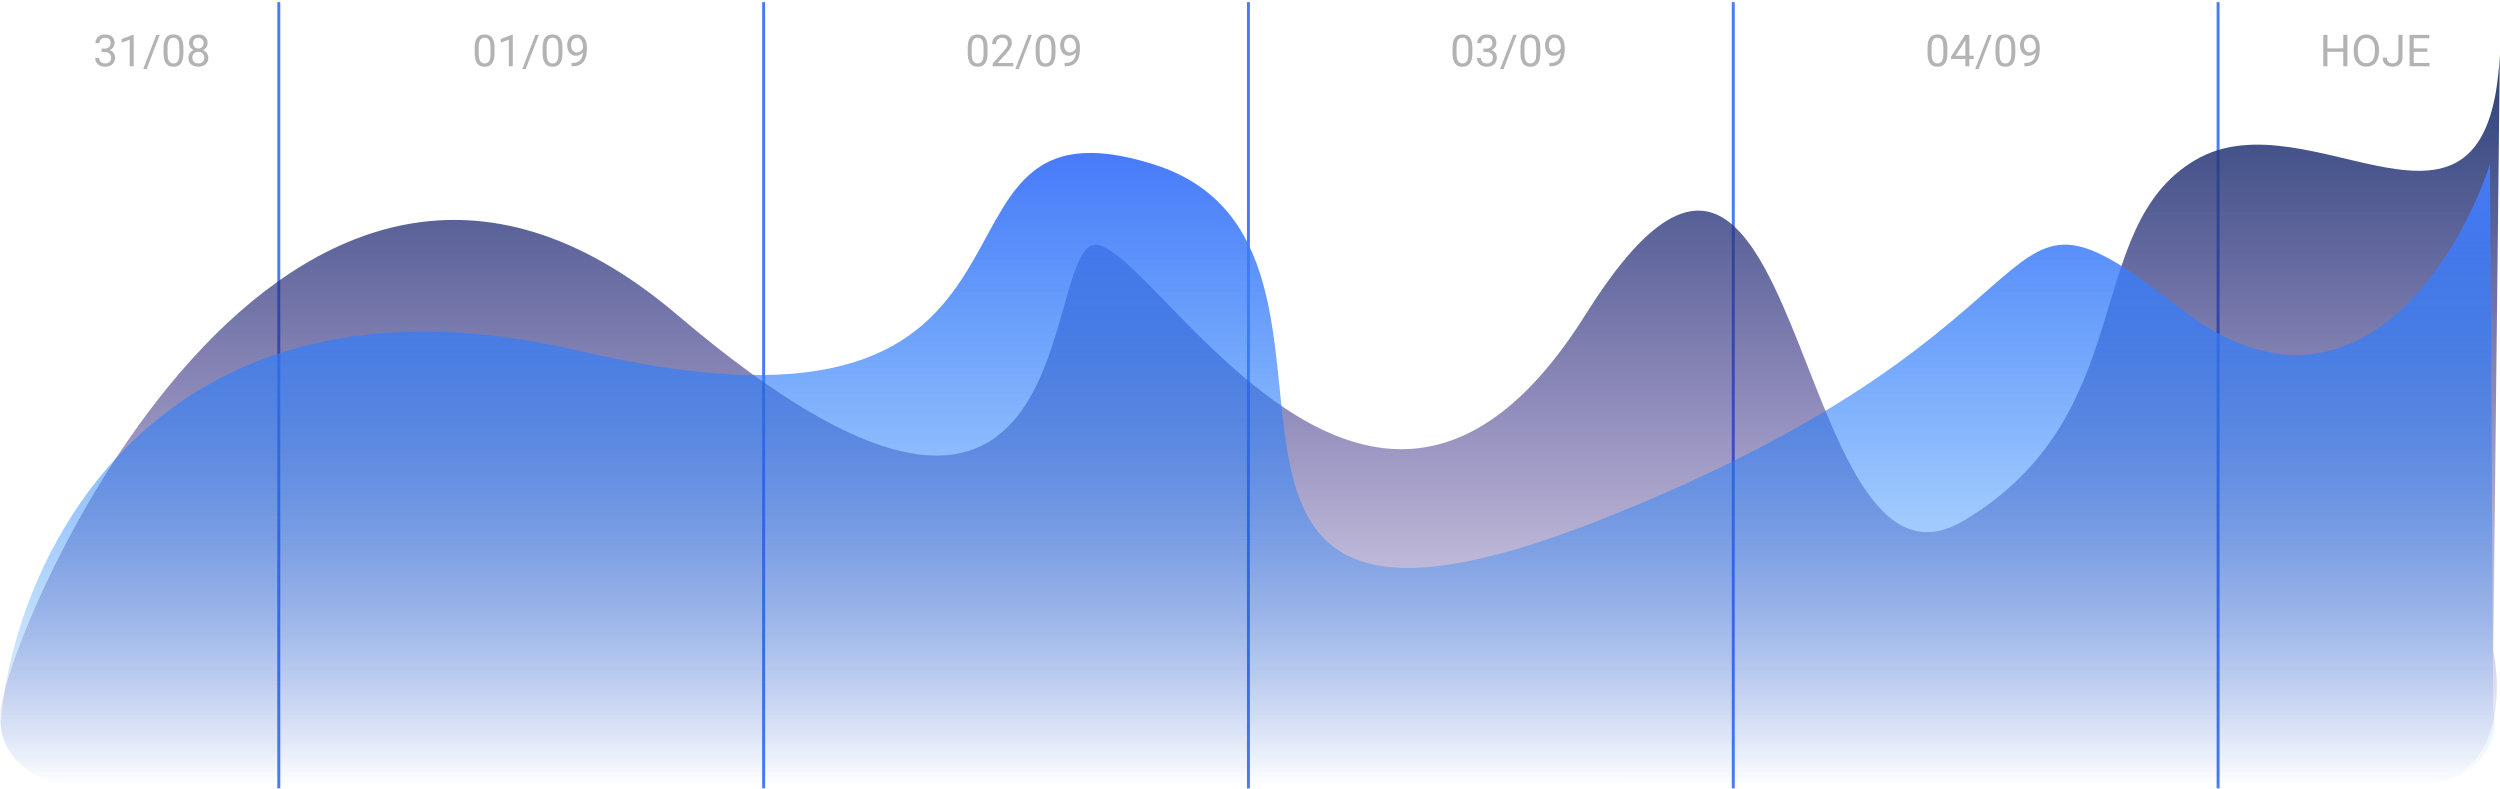 <svg width="849" height="268" viewBox="0 0 849 268" fill="none" xmlns="http://www.w3.org/2000/svg">
<path d="M259.328 0.725V267.72" stroke="#487AF9"/>
<path d="M94.68 0.725V267.72" stroke="#487AF9"/>
<path d="M423.969 0.725V267.72" stroke="#487AF9"/>
<path d="M588.617 0.725V267.72" stroke="#487AF9"/>
<path d="M753.266 0.725V267.72" stroke="#487AF9"/>
<path d="M34.492 16.513H35.459C35.933 16.513 36.323 16.435 36.631 16.279C36.943 16.118 37.175 15.9 37.327 15.627C37.483 15.349 37.561 15.036 37.561 14.69C37.561 14.279 37.493 13.935 37.356 13.657C37.219 13.378 37.014 13.168 36.741 13.027C36.467 12.885 36.121 12.815 35.701 12.815C35.32 12.815 34.983 12.89 34.69 13.041C34.402 13.188 34.175 13.398 34.009 13.671C33.848 13.945 33.767 14.267 33.767 14.638H32.412C32.412 14.096 32.549 13.603 32.822 13.159C33.096 12.714 33.479 12.36 33.972 12.097C34.47 11.833 35.046 11.701 35.701 11.701C36.345 11.701 36.909 11.816 37.393 12.045C37.876 12.27 38.252 12.607 38.52 13.056C38.789 13.501 38.923 14.055 38.923 14.719C38.923 14.987 38.86 15.275 38.733 15.583C38.611 15.886 38.418 16.169 38.154 16.433C37.895 16.696 37.559 16.914 37.144 17.084C36.728 17.25 36.23 17.334 35.649 17.334H34.492V16.513ZM34.492 17.627V16.814H35.649C36.328 16.814 36.89 16.894 37.334 17.055C37.778 17.216 38.127 17.431 38.381 17.7C38.64 17.968 38.821 18.264 38.923 18.586C39.031 18.903 39.084 19.221 39.084 19.538C39.084 20.036 38.999 20.478 38.828 20.864C38.662 21.25 38.425 21.577 38.118 21.845C37.815 22.114 37.459 22.316 37.048 22.453C36.638 22.59 36.191 22.658 35.708 22.658C35.244 22.658 34.807 22.592 34.397 22.46C33.992 22.329 33.633 22.138 33.32 21.889C33.008 21.635 32.764 21.325 32.588 20.959C32.412 20.588 32.324 20.166 32.324 19.692H33.679C33.679 20.063 33.76 20.388 33.921 20.666C34.087 20.944 34.321 21.162 34.624 21.318C34.932 21.469 35.293 21.545 35.708 21.545C36.123 21.545 36.48 21.474 36.777 21.332C37.08 21.186 37.312 20.966 37.473 20.673C37.639 20.38 37.722 20.012 37.722 19.567C37.722 19.123 37.629 18.759 37.444 18.476C37.258 18.188 36.995 17.976 36.653 17.839C36.316 17.697 35.918 17.627 35.459 17.627H34.492ZM45.405 11.789V22.512H44.05V13.481L41.318 14.477V13.254L45.193 11.789H45.405ZM54.253 11.848L49.807 23.427H48.643L53.096 11.848H54.253ZM62.28 16.33V17.956C62.28 18.83 62.202 19.567 62.046 20.168C61.89 20.769 61.665 21.252 61.372 21.618C61.079 21.984 60.725 22.25 60.31 22.416C59.9 22.578 59.436 22.658 58.919 22.658C58.508 22.658 58.13 22.607 57.783 22.504C57.437 22.402 57.124 22.238 56.846 22.014C56.572 21.784 56.338 21.486 56.143 21.12C55.947 20.754 55.798 20.31 55.696 19.787C55.593 19.265 55.542 18.654 55.542 17.956V16.33C55.542 15.456 55.62 14.724 55.776 14.133C55.938 13.542 56.165 13.068 56.458 12.712C56.751 12.351 57.102 12.092 57.512 11.935C57.927 11.779 58.391 11.701 58.904 11.701C59.319 11.701 59.7 11.752 60.046 11.855C60.398 11.953 60.71 12.111 60.984 12.331C61.257 12.546 61.489 12.834 61.68 13.195C61.875 13.552 62.024 13.989 62.127 14.506C62.229 15.024 62.28 15.632 62.28 16.33ZM60.918 18.176V16.103C60.918 15.624 60.889 15.205 60.83 14.843C60.776 14.477 60.696 14.165 60.588 13.906C60.481 13.647 60.344 13.437 60.178 13.276C60.017 13.115 59.829 12.998 59.614 12.924C59.404 12.846 59.167 12.807 58.904 12.807C58.581 12.807 58.296 12.868 58.047 12.99C57.798 13.107 57.588 13.295 57.417 13.554C57.251 13.813 57.124 14.152 57.036 14.572C56.948 14.992 56.904 15.502 56.904 16.103V18.176C56.904 18.654 56.931 19.077 56.985 19.443C57.044 19.809 57.129 20.127 57.241 20.395C57.353 20.659 57.49 20.876 57.651 21.047C57.812 21.218 57.998 21.345 58.208 21.428C58.423 21.506 58.66 21.545 58.919 21.545C59.251 21.545 59.541 21.481 59.79 21.355C60.039 21.227 60.247 21.03 60.413 20.761C60.584 20.488 60.71 20.139 60.794 19.714C60.877 19.284 60.918 18.771 60.918 18.176ZM70.747 19.626C70.747 20.275 70.596 20.827 70.293 21.281C69.995 21.73 69.59 22.072 69.077 22.307C68.569 22.541 67.996 22.658 67.356 22.658C66.716 22.658 66.14 22.541 65.627 22.307C65.115 22.072 64.71 21.73 64.412 21.281C64.114 20.827 63.965 20.275 63.965 19.626C63.965 19.201 64.045 18.813 64.207 18.461C64.373 18.105 64.605 17.795 64.902 17.531C65.205 17.268 65.561 17.065 65.972 16.923C66.387 16.777 66.843 16.704 67.341 16.704C67.996 16.704 68.579 16.831 69.092 17.084C69.605 17.334 70.007 17.678 70.3 18.117C70.598 18.557 70.747 19.06 70.747 19.626ZM69.385 19.597C69.385 19.201 69.299 18.852 69.128 18.549C68.957 18.242 68.718 18.002 68.411 17.831C68.103 17.661 67.747 17.575 67.341 17.575C66.926 17.575 66.567 17.661 66.265 17.831C65.967 18.002 65.735 18.242 65.569 18.549C65.403 18.852 65.32 19.201 65.32 19.597C65.32 20.007 65.4 20.358 65.561 20.651C65.728 20.939 65.962 21.162 66.265 21.318C66.572 21.469 66.936 21.545 67.356 21.545C67.776 21.545 68.137 21.469 68.44 21.318C68.743 21.162 68.975 20.939 69.136 20.651C69.302 20.358 69.385 20.007 69.385 19.597ZM70.498 14.623C70.498 15.141 70.361 15.607 70.088 16.023C69.814 16.438 69.441 16.765 68.967 17.004C68.494 17.243 67.957 17.363 67.356 17.363C66.746 17.363 66.201 17.243 65.723 17.004C65.249 16.765 64.878 16.438 64.609 16.023C64.341 15.607 64.207 15.141 64.207 14.623C64.207 14.003 64.341 13.476 64.609 13.041C64.883 12.607 65.256 12.275 65.73 12.045C66.204 11.816 66.743 11.701 67.349 11.701C67.959 11.701 68.501 11.816 68.975 12.045C69.448 12.275 69.819 12.607 70.088 13.041C70.361 13.476 70.498 14.003 70.498 14.623ZM69.143 14.646C69.143 14.289 69.067 13.974 68.916 13.701C68.765 13.427 68.555 13.212 68.286 13.056C68.018 12.895 67.705 12.815 67.349 12.815C66.992 12.815 66.68 12.89 66.411 13.041C66.147 13.188 65.94 13.398 65.789 13.671C65.642 13.945 65.569 14.27 65.569 14.646C65.569 15.012 65.642 15.332 65.789 15.605C65.94 15.878 66.15 16.091 66.418 16.242C66.687 16.394 66.999 16.469 67.356 16.469C67.712 16.469 68.022 16.394 68.286 16.242C68.555 16.091 68.765 15.878 68.916 15.605C69.067 15.332 69.143 15.012 69.143 14.646Z" fill="black" fill-opacity="0.3"/>
<path d="M167.945 16.33V17.956C167.945 18.83 167.867 19.567 167.711 20.168C167.555 20.769 167.33 21.252 167.037 21.618C166.744 21.984 166.39 22.25 165.975 22.416C165.565 22.578 165.101 22.658 164.583 22.658C164.173 22.658 163.795 22.607 163.448 22.504C163.102 22.402 162.789 22.238 162.511 22.014C162.237 21.784 162.003 21.486 161.808 21.12C161.612 20.754 161.463 20.31 161.361 19.787C161.258 19.265 161.207 18.654 161.207 17.956V16.33C161.207 15.456 161.285 14.724 161.441 14.133C161.602 13.542 161.83 13.068 162.122 12.712C162.415 12.351 162.767 12.092 163.177 11.935C163.592 11.779 164.056 11.701 164.569 11.701C164.984 11.701 165.365 11.752 165.711 11.855C166.063 11.953 166.375 12.111 166.649 12.331C166.922 12.546 167.154 12.834 167.345 13.195C167.54 13.552 167.689 13.989 167.791 14.506C167.894 15.024 167.945 15.632 167.945 16.33ZM166.583 18.176V16.103C166.583 15.624 166.554 15.205 166.495 14.843C166.441 14.477 166.361 14.165 166.253 13.906C166.146 13.647 166.009 13.437 165.843 13.276C165.682 13.115 165.494 12.998 165.279 12.924C165.069 12.846 164.832 12.807 164.569 12.807C164.247 12.807 163.961 12.868 163.712 12.99C163.463 13.107 163.253 13.295 163.082 13.554C162.916 13.813 162.789 14.152 162.701 14.572C162.613 14.992 162.569 15.502 162.569 16.103V18.176C162.569 18.654 162.596 19.077 162.65 19.443C162.708 19.809 162.794 20.127 162.906 20.395C163.018 20.659 163.155 20.876 163.316 21.047C163.477 21.218 163.663 21.345 163.873 21.428C164.088 21.506 164.325 21.545 164.583 21.545C164.915 21.545 165.206 21.481 165.455 21.355C165.704 21.227 165.912 21.03 166.078 20.761C166.248 20.488 166.375 20.139 166.458 19.714C166.541 19.284 166.583 18.771 166.583 18.176ZM174.142 11.789V22.512H172.787V13.481L170.055 14.477V13.254L173.929 11.789H174.142ZM182.989 11.848L178.543 23.427H177.379L181.832 11.848H182.989ZM191.017 16.33V17.956C191.017 18.83 190.938 19.567 190.782 20.168C190.626 20.769 190.401 21.252 190.108 21.618C189.815 21.984 189.461 22.25 189.046 22.416C188.636 22.578 188.172 22.658 187.655 22.658C187.245 22.658 186.866 22.607 186.519 22.504C186.173 22.402 185.86 22.238 185.582 22.014C185.309 21.784 185.074 21.486 184.879 21.12C184.684 20.754 184.535 20.31 184.432 19.787C184.33 19.265 184.278 18.654 184.278 17.956V16.33C184.278 15.456 184.356 14.724 184.513 14.133C184.674 13.542 184.901 13.068 185.194 12.712C185.487 12.351 185.838 12.092 186.248 11.935C186.664 11.779 187.127 11.701 187.64 11.701C188.055 11.701 188.436 11.752 188.783 11.855C189.134 11.953 189.447 12.111 189.72 12.331C189.994 12.546 190.226 12.834 190.416 13.195C190.611 13.552 190.76 13.989 190.863 14.506C190.965 15.024 191.017 15.632 191.017 16.33ZM189.654 18.176V16.103C189.654 15.624 189.625 15.205 189.566 14.843C189.513 14.477 189.432 14.165 189.325 13.906C189.217 13.647 189.081 13.437 188.914 13.276C188.753 13.115 188.565 12.998 188.351 12.924C188.141 12.846 187.904 12.807 187.64 12.807C187.318 12.807 187.032 12.868 186.783 12.99C186.534 13.107 186.324 13.295 186.153 13.554C185.987 13.813 185.86 14.152 185.772 14.572C185.685 14.992 185.641 15.502 185.641 16.103V18.176C185.641 18.654 185.667 19.077 185.721 19.443C185.78 19.809 185.865 20.127 185.977 20.395C186.09 20.659 186.227 20.876 186.388 21.047C186.549 21.218 186.734 21.345 186.944 21.428C187.159 21.506 187.396 21.545 187.655 21.545C187.987 21.545 188.277 21.481 188.526 21.355C188.775 21.227 188.983 21.03 189.149 20.761C189.32 20.488 189.447 20.139 189.53 19.714C189.613 19.284 189.654 18.771 189.654 18.176ZM194.107 21.377H194.247C195.028 21.377 195.663 21.267 196.151 21.047C196.639 20.827 197.015 20.532 197.279 20.161C197.542 19.79 197.723 19.372 197.821 18.908C197.918 18.439 197.967 17.959 197.967 17.465V15.832C197.967 15.349 197.911 14.919 197.799 14.543C197.691 14.167 197.54 13.852 197.345 13.598C197.154 13.344 196.937 13.151 196.693 13.02C196.449 12.888 196.19 12.822 195.916 12.822C195.604 12.822 195.323 12.885 195.074 13.012C194.83 13.134 194.622 13.308 194.452 13.532C194.286 13.757 194.159 14.021 194.071 14.323C193.983 14.626 193.939 14.956 193.939 15.312C193.939 15.629 193.978 15.937 194.056 16.235C194.134 16.533 194.254 16.801 194.415 17.041C194.576 17.28 194.776 17.47 195.016 17.612C195.26 17.748 195.545 17.817 195.872 17.817C196.175 17.817 196.458 17.758 196.722 17.641C196.991 17.519 197.227 17.355 197.433 17.15C197.643 16.94 197.809 16.704 197.931 16.44C198.058 16.176 198.131 15.9 198.15 15.612H198.795C198.795 16.018 198.714 16.418 198.553 16.814C198.397 17.204 198.177 17.561 197.894 17.883C197.611 18.205 197.279 18.464 196.898 18.659C196.517 18.85 196.102 18.945 195.653 18.945C195.125 18.945 194.669 18.842 194.283 18.637C193.897 18.432 193.58 18.159 193.331 17.817C193.087 17.475 192.904 17.094 192.782 16.674C192.664 16.25 192.606 15.82 192.606 15.385C192.606 14.877 192.677 14.401 192.818 13.957C192.96 13.513 193.17 13.122 193.448 12.785C193.727 12.443 194.071 12.177 194.481 11.987C194.896 11.796 195.374 11.701 195.916 11.701C196.527 11.701 197.047 11.823 197.477 12.067C197.906 12.312 198.255 12.639 198.524 13.049C198.797 13.459 198.997 13.92 199.124 14.433C199.251 14.946 199.315 15.473 199.315 16.015V16.506C199.315 17.058 199.278 17.619 199.205 18.19C199.137 18.757 199.002 19.299 198.802 19.816C198.607 20.334 198.321 20.798 197.945 21.208C197.569 21.613 197.079 21.936 196.473 22.175C195.872 22.409 195.13 22.526 194.247 22.526H194.107V21.377Z" fill="black" fill-opacity="0.3"/>
<path d="M335.372 16.33V17.956C335.372 18.83 335.294 19.567 335.138 20.168C334.981 20.769 334.757 21.252 334.464 21.618C334.171 21.984 333.817 22.25 333.402 22.416C332.992 22.578 332.528 22.658 332.01 22.658C331.6 22.658 331.221 22.607 330.875 22.504C330.528 22.402 330.216 22.238 329.937 22.014C329.664 21.784 329.43 21.486 329.234 21.12C329.039 20.754 328.89 20.31 328.787 19.787C328.685 19.265 328.634 18.654 328.634 17.956V16.33C328.634 15.456 328.712 14.724 328.868 14.133C329.029 13.542 329.256 13.068 329.549 12.712C329.842 12.351 330.194 12.092 330.604 11.935C331.019 11.779 331.483 11.701 331.995 11.701C332.41 11.701 332.791 11.752 333.138 11.855C333.49 11.953 333.802 12.111 334.076 12.331C334.349 12.546 334.581 12.834 334.771 13.195C334.967 13.552 335.116 13.989 335.218 14.506C335.321 15.024 335.372 15.632 335.372 16.33ZM334.01 18.176V16.103C334.01 15.624 333.98 15.205 333.922 14.843C333.868 14.477 333.787 14.165 333.68 13.906C333.573 13.647 333.436 13.437 333.27 13.276C333.109 13.115 332.921 12.998 332.706 12.924C332.496 12.846 332.259 12.807 331.995 12.807C331.673 12.807 331.388 12.868 331.138 12.99C330.889 13.107 330.68 13.295 330.509 13.554C330.343 13.813 330.216 14.152 330.128 14.572C330.04 14.992 329.996 15.502 329.996 16.103V18.176C329.996 18.654 330.023 19.077 330.076 19.443C330.135 19.809 330.221 20.127 330.333 20.395C330.445 20.659 330.582 20.876 330.743 21.047C330.904 21.218 331.09 21.345 331.3 21.428C331.514 21.506 331.751 21.545 332.01 21.545C332.342 21.545 332.633 21.481 332.882 21.355C333.131 21.227 333.338 21.03 333.504 20.761C333.675 20.488 333.802 20.139 333.885 19.714C333.968 19.284 334.01 18.771 334.01 18.176ZM344.102 21.398V22.512H337.122V21.538L340.616 17.648C341.046 17.17 341.378 16.765 341.612 16.433C341.851 16.096 342.017 15.795 342.11 15.532C342.208 15.263 342.257 14.99 342.257 14.711C342.257 14.36 342.183 14.043 342.037 13.759C341.895 13.471 341.685 13.242 341.407 13.071C341.129 12.9 340.792 12.815 340.396 12.815C339.923 12.815 339.527 12.907 339.21 13.093C338.897 13.273 338.663 13.527 338.507 13.854C338.35 14.182 338.272 14.558 338.272 14.982H336.917C336.917 14.382 337.049 13.832 337.313 13.335C337.576 12.836 337.967 12.441 338.485 12.148C339.002 11.85 339.639 11.701 340.396 11.701C341.07 11.701 341.646 11.821 342.125 12.06C342.603 12.294 342.97 12.627 343.223 13.056C343.482 13.481 343.612 13.979 343.612 14.55C343.612 14.863 343.558 15.18 343.451 15.502C343.348 15.82 343.204 16.137 343.018 16.455C342.838 16.772 342.625 17.084 342.381 17.392C342.142 17.7 341.886 18.002 341.612 18.3L338.756 21.398H344.102ZM350.416 11.848L345.97 23.427H344.805L349.259 11.848H350.416ZM358.443 16.33V17.956C358.443 18.83 358.365 19.567 358.209 20.168C358.053 20.769 357.828 21.252 357.535 21.618C357.242 21.984 356.888 22.25 356.473 22.416C356.063 22.578 355.599 22.658 355.081 22.658C354.671 22.658 354.293 22.607 353.946 22.504C353.599 22.402 353.287 22.238 353.009 22.014C352.735 21.784 352.501 21.486 352.305 21.12C352.11 20.754 351.961 20.31 351.859 19.787C351.756 19.265 351.705 18.654 351.705 17.956V16.33C351.705 15.456 351.783 14.724 351.939 14.133C352.1 13.542 352.327 13.068 352.62 12.712C352.913 12.351 353.265 12.092 353.675 11.935C354.09 11.779 354.554 11.701 355.067 11.701C355.482 11.701 355.863 11.752 356.209 11.855C356.561 11.953 356.873 12.111 357.147 12.331C357.42 12.546 357.652 12.834 357.843 13.195C358.038 13.552 358.187 13.989 358.289 14.506C358.392 15.024 358.443 15.632 358.443 16.33ZM357.081 18.176V16.103C357.081 15.624 357.052 15.205 356.993 14.843C356.939 14.477 356.859 14.165 356.751 13.906C356.644 13.647 356.507 13.437 356.341 13.276C356.18 13.115 355.992 12.998 355.777 12.924C355.567 12.846 355.33 12.807 355.067 12.807C354.744 12.807 354.459 12.868 354.21 12.99C353.961 13.107 353.751 13.295 353.58 13.554C353.414 13.813 353.287 14.152 353.199 14.572C353.111 14.992 353.067 15.502 353.067 16.103V18.176C353.067 18.654 353.094 19.077 353.148 19.443C353.206 19.809 353.292 20.127 353.404 20.395C353.516 20.659 353.653 20.876 353.814 21.047C353.975 21.218 354.161 21.345 354.371 21.428C354.586 21.506 354.823 21.545 355.081 21.545C355.413 21.545 355.704 21.481 355.953 21.355C356.202 21.227 356.409 21.03 356.576 20.761C356.746 20.488 356.873 20.139 356.956 19.714C357.039 19.284 357.081 18.771 357.081 18.176ZM361.534 21.377H361.673C362.454 21.377 363.089 21.267 363.577 21.047C364.066 20.827 364.442 20.532 364.705 20.161C364.969 19.79 365.15 19.372 365.247 18.908C365.345 18.439 365.394 17.959 365.394 17.465V15.832C365.394 15.349 365.338 14.919 365.225 14.543C365.118 14.167 364.967 13.852 364.771 13.598C364.581 13.344 364.364 13.151 364.119 13.02C363.875 12.888 363.617 12.822 363.343 12.822C363.031 12.822 362.75 12.885 362.501 13.012C362.257 13.134 362.049 13.308 361.878 13.532C361.712 13.757 361.585 14.021 361.497 14.323C361.409 14.626 361.366 14.956 361.366 15.312C361.366 15.629 361.405 15.937 361.483 16.235C361.561 16.533 361.68 16.801 361.842 17.041C362.003 17.28 362.203 17.47 362.442 17.612C362.686 17.748 362.972 17.817 363.299 17.817C363.602 17.817 363.885 17.758 364.149 17.641C364.417 17.519 364.654 17.355 364.859 17.15C365.069 16.94 365.235 16.704 365.357 16.44C365.484 16.176 365.557 15.9 365.577 15.612H366.221C366.221 16.018 366.141 16.418 365.98 16.814C365.824 17.204 365.604 17.561 365.321 17.883C365.037 18.205 364.705 18.464 364.325 18.659C363.944 18.85 363.529 18.945 363.079 18.945C362.552 18.945 362.096 18.842 361.71 18.637C361.324 18.432 361.007 18.159 360.758 17.817C360.513 17.475 360.33 17.094 360.208 16.674C360.091 16.25 360.033 15.82 360.033 15.385C360.033 14.877 360.103 14.401 360.245 13.957C360.387 13.513 360.596 13.122 360.875 12.785C361.153 12.443 361.497 12.177 361.908 11.987C362.323 11.796 362.801 11.701 363.343 11.701C363.953 11.701 364.473 11.823 364.903 12.067C365.333 12.312 365.682 12.639 365.951 13.049C366.224 13.459 366.424 13.92 366.551 14.433C366.678 14.946 366.742 15.473 366.742 16.015V16.506C366.742 17.058 366.705 17.619 366.632 18.19C366.563 18.757 366.429 19.299 366.229 19.816C366.034 20.334 365.748 20.798 365.372 21.208C364.996 21.613 364.505 21.936 363.9 22.175C363.299 22.409 362.557 22.526 361.673 22.526H361.534V21.377Z" fill="black" fill-opacity="0.3"/>
<path d="M500.019 16.33V17.956C500.019 18.83 499.941 19.567 499.784 20.168C499.628 20.769 499.403 21.252 499.111 21.618C498.818 21.984 498.464 22.25 498.049 22.416C497.638 22.578 497.174 22.658 496.657 22.658C496.247 22.658 495.868 22.607 495.522 22.504C495.175 22.402 494.862 22.238 494.584 22.014C494.311 21.784 494.076 21.486 493.881 21.12C493.686 20.754 493.537 20.31 493.434 19.787C493.332 19.265 493.28 18.654 493.28 17.956V16.33C493.28 15.456 493.359 14.724 493.515 14.133C493.676 13.542 493.903 13.068 494.196 12.712C494.489 12.351 494.84 12.092 495.251 11.935C495.666 11.779 496.13 11.701 496.642 11.701C497.057 11.701 497.438 11.752 497.785 11.855C498.136 11.953 498.449 12.111 498.722 12.331C498.996 12.546 499.228 12.834 499.418 13.195C499.613 13.552 499.762 13.989 499.865 14.506C499.967 15.024 500.019 15.632 500.019 16.33ZM498.656 18.176V16.103C498.656 15.624 498.627 15.205 498.569 14.843C498.515 14.477 498.434 14.165 498.327 13.906C498.219 13.647 498.083 13.437 497.917 13.276C497.756 13.115 497.568 12.998 497.353 12.924C497.143 12.846 496.906 12.807 496.642 12.807C496.32 12.807 496.034 12.868 495.785 12.99C495.536 13.107 495.326 13.295 495.155 13.554C494.989 13.813 494.862 14.152 494.775 14.572C494.687 14.992 494.643 15.502 494.643 16.103V18.176C494.643 18.654 494.67 19.077 494.723 19.443C494.782 19.809 494.867 20.127 494.98 20.395C495.092 20.659 495.229 20.876 495.39 21.047C495.551 21.218 495.736 21.345 495.946 21.428C496.161 21.506 496.398 21.545 496.657 21.545C496.989 21.545 497.279 21.481 497.528 21.355C497.778 21.227 497.985 21.03 498.151 20.761C498.322 20.488 498.449 20.139 498.532 19.714C498.615 19.284 498.656 18.771 498.656 18.176ZM503.739 16.513H504.706C505.18 16.513 505.57 16.435 505.878 16.279C506.191 16.118 506.423 15.9 506.574 15.627C506.73 15.349 506.808 15.036 506.808 14.69C506.808 14.279 506.74 13.935 506.603 13.657C506.466 13.378 506.261 13.168 505.988 13.027C505.715 12.885 505.368 12.815 504.948 12.815C504.567 12.815 504.23 12.89 503.937 13.041C503.649 13.188 503.422 13.398 503.256 13.671C503.095 13.945 503.014 14.267 503.014 14.638H501.659C501.659 14.096 501.796 13.603 502.07 13.159C502.343 12.714 502.726 12.36 503.219 12.097C503.717 11.833 504.294 11.701 504.948 11.701C505.592 11.701 506.156 11.816 506.64 12.045C507.123 12.27 507.499 12.607 507.768 13.056C508.036 13.501 508.171 14.055 508.171 14.719C508.171 14.987 508.107 15.275 507.98 15.583C507.858 15.886 507.665 16.169 507.402 16.433C507.143 16.696 506.806 16.914 506.391 17.084C505.976 17.25 505.478 17.334 504.897 17.334H503.739V16.513ZM503.739 17.627V16.814H504.897C505.575 16.814 506.137 16.894 506.581 17.055C507.026 17.216 507.375 17.431 507.629 17.7C507.887 17.968 508.068 18.264 508.171 18.586C508.278 18.903 508.332 19.221 508.332 19.538C508.332 20.036 508.246 20.478 508.075 20.864C507.909 21.25 507.673 21.577 507.365 21.845C507.062 22.114 506.706 22.316 506.296 22.453C505.885 22.59 505.439 22.658 504.955 22.658C504.491 22.658 504.054 22.592 503.644 22.46C503.239 22.329 502.88 22.138 502.568 21.889C502.255 21.635 502.011 21.325 501.835 20.959C501.659 20.588 501.571 20.166 501.571 19.692H502.926C502.926 20.063 503.007 20.388 503.168 20.666C503.334 20.944 503.569 21.162 503.871 21.318C504.179 21.469 504.54 21.545 504.955 21.545C505.37 21.545 505.727 21.474 506.025 21.332C506.327 21.186 506.559 20.966 506.72 20.673C506.886 20.38 506.969 20.012 506.969 19.567C506.969 19.123 506.877 18.759 506.691 18.476C506.506 18.188 506.242 17.976 505.9 17.839C505.563 17.697 505.165 17.627 504.706 17.627H503.739ZM515.063 11.848L510.617 23.427H509.452L513.905 11.848H515.063ZM523.09 16.33V17.956C523.09 18.83 523.012 19.567 522.856 20.168C522.699 20.769 522.475 21.252 522.182 21.618C521.889 21.984 521.535 22.25 521.12 22.416C520.71 22.578 520.246 22.658 519.728 22.658C519.318 22.658 518.94 22.607 518.593 22.504C518.246 22.402 517.934 22.238 517.655 22.014C517.382 21.784 517.148 21.486 516.952 21.12C516.757 20.754 516.608 20.31 516.506 19.787C516.403 19.265 516.352 18.654 516.352 17.956V16.33C516.352 15.456 516.43 14.724 516.586 14.133C516.747 13.542 516.974 13.068 517.267 12.712C517.56 12.351 517.912 12.092 518.322 11.935C518.737 11.779 519.201 11.701 519.714 11.701C520.129 11.701 520.509 11.752 520.856 11.855C521.208 11.953 521.52 12.111 521.794 12.331C522.067 12.546 522.299 12.834 522.489 13.195C522.685 13.552 522.834 13.989 522.936 14.506C523.039 15.024 523.09 15.632 523.09 16.33ZM521.728 18.176V16.103C521.728 15.624 521.698 15.205 521.64 14.843C521.586 14.477 521.506 14.165 521.398 13.906C521.291 13.647 521.154 13.437 520.988 13.276C520.827 13.115 520.639 12.998 520.424 12.924C520.214 12.846 519.977 12.807 519.714 12.807C519.391 12.807 519.106 12.868 518.857 12.99C518.608 13.107 518.398 13.295 518.227 13.554C518.061 13.813 517.934 14.152 517.846 14.572C517.758 14.992 517.714 15.502 517.714 16.103V18.176C517.714 18.654 517.741 19.077 517.795 19.443C517.853 19.809 517.939 20.127 518.051 20.395C518.163 20.659 518.3 20.876 518.461 21.047C518.622 21.218 518.808 21.345 519.018 21.428C519.233 21.506 519.469 21.545 519.728 21.545C520.06 21.545 520.351 21.481 520.6 21.355C520.849 21.227 521.056 21.03 521.222 20.761C521.393 20.488 521.52 20.139 521.603 19.714C521.686 19.284 521.728 18.771 521.728 18.176ZM526.181 21.377H526.32C527.101 21.377 527.736 21.267 528.224 21.047C528.713 20.827 529.089 20.532 529.352 20.161C529.616 19.79 529.797 19.372 529.894 18.908C529.992 18.439 530.041 17.959 530.041 17.465V15.832C530.041 15.349 529.985 14.919 529.872 14.543C529.765 14.167 529.613 13.852 529.418 13.598C529.228 13.344 529.01 13.151 528.766 13.02C528.522 12.888 528.263 12.822 527.99 12.822C527.677 12.822 527.397 12.885 527.148 13.012C526.903 13.134 526.696 13.308 526.525 13.532C526.359 13.757 526.232 14.021 526.144 14.323C526.056 14.626 526.012 14.956 526.012 15.312C526.012 15.629 526.051 15.937 526.13 16.235C526.208 16.533 526.327 16.801 526.488 17.041C526.65 17.28 526.85 17.47 527.089 17.612C527.333 17.748 527.619 17.817 527.946 17.817C528.249 17.817 528.532 17.758 528.796 17.641C529.064 17.519 529.301 17.355 529.506 17.15C529.716 16.94 529.882 16.704 530.004 16.44C530.131 16.176 530.204 15.9 530.224 15.612H530.868C530.868 16.018 530.788 16.418 530.627 16.814C530.47 17.204 530.251 17.561 529.967 17.883C529.684 18.205 529.352 18.464 528.971 18.659C528.59 18.85 528.175 18.945 527.726 18.945C527.199 18.945 526.742 18.842 526.357 18.637C525.971 18.432 525.653 18.159 525.404 17.817C525.16 17.475 524.977 17.094 524.855 16.674C524.738 16.25 524.679 15.82 524.679 15.385C524.679 14.877 524.75 14.401 524.892 13.957C525.033 13.513 525.243 13.122 525.522 12.785C525.8 12.443 526.144 12.177 526.554 11.987C526.969 11.796 527.448 11.701 527.99 11.701C528.6 11.701 529.12 11.823 529.55 12.067C529.98 12.312 530.329 12.639 530.597 13.049C530.871 13.459 531.071 13.92 531.198 14.433C531.325 14.946 531.388 15.473 531.388 16.015V16.506C531.388 17.058 531.352 17.619 531.278 18.19C531.21 18.757 531.076 19.299 530.876 19.816C530.68 20.334 530.395 20.798 530.019 21.208C529.643 21.613 529.152 21.936 528.547 22.175C527.946 22.409 527.204 22.526 526.32 22.526H526.181V21.377Z" fill="black" fill-opacity="0.3"/>
<path d="M661.328 16.33V17.956C661.328 18.83 661.25 19.567 661.094 20.168C660.937 20.769 660.713 21.252 660.42 21.618C660.127 21.984 659.773 22.25 659.358 22.416C658.948 22.578 658.484 22.658 657.966 22.658C657.556 22.658 657.178 22.607 656.831 22.504C656.484 22.402 656.172 22.238 655.894 22.014C655.62 21.784 655.386 21.486 655.19 21.12C654.995 20.754 654.846 20.31 654.744 19.787C654.641 19.265 654.59 18.654 654.59 17.956V16.33C654.59 15.456 654.668 14.724 654.824 14.133C654.985 13.542 655.212 13.068 655.505 12.712C655.798 12.351 656.15 12.092 656.56 11.935C656.975 11.779 657.439 11.701 657.952 11.701C658.367 11.701 658.748 11.752 659.094 11.855C659.446 11.953 659.758 12.111 660.032 12.331C660.305 12.546 660.537 12.834 660.728 13.195C660.923 13.552 661.072 13.989 661.174 14.506C661.277 15.024 661.328 15.632 661.328 16.33ZM659.966 18.176V16.103C659.966 15.624 659.937 15.205 659.878 14.843C659.824 14.477 659.744 14.165 659.636 13.906C659.529 13.647 659.392 13.437 659.226 13.276C659.065 13.115 658.877 12.998 658.662 12.924C658.452 12.846 658.215 12.807 657.952 12.807C657.629 12.807 657.344 12.868 657.095 12.99C656.846 13.107 656.636 13.295 656.465 13.554C656.299 13.813 656.172 14.152 656.084 14.572C655.996 14.992 655.952 15.502 655.952 16.103V18.176C655.952 18.654 655.979 19.077 656.033 19.443C656.091 19.809 656.177 20.127 656.289 20.395C656.401 20.659 656.538 20.876 656.699 21.047C656.86 21.218 657.046 21.345 657.256 21.428C657.471 21.506 657.708 21.545 657.966 21.545C658.298 21.545 658.589 21.481 658.838 21.355C659.087 21.227 659.294 21.03 659.46 20.761C659.631 20.488 659.758 20.139 659.841 19.714C659.924 19.284 659.966 18.771 659.966 18.176ZM670.278 18.923V20.036H662.573V19.238L667.349 11.848H668.455L667.268 13.986L664.111 18.923H670.278ZM668.791 11.848V22.512H667.437V11.848H668.791ZM676.372 11.848L671.926 23.427H670.762L675.215 11.848H676.372ZM684.399 16.33V17.956C684.399 18.83 684.321 19.567 684.165 20.168C684.009 20.769 683.784 21.252 683.491 21.618C683.198 21.984 682.844 22.25 682.429 22.416C682.019 22.578 681.555 22.658 681.038 22.658C680.627 22.658 680.249 22.607 679.902 22.504C679.556 22.402 679.243 22.238 678.965 22.014C678.691 21.784 678.457 21.486 678.262 21.12C678.066 20.754 677.917 20.31 677.815 19.787C677.712 19.265 677.661 18.654 677.661 17.956V16.33C677.661 15.456 677.739 14.724 677.896 14.133C678.057 13.542 678.284 13.068 678.577 12.712C678.87 12.351 679.221 12.092 679.631 11.935C680.046 11.779 680.51 11.701 681.023 11.701C681.438 11.701 681.819 11.752 682.166 11.855C682.517 11.953 682.83 12.111 683.103 12.331C683.376 12.546 683.608 12.834 683.799 13.195C683.994 13.552 684.143 13.989 684.246 14.506C684.348 15.024 684.399 15.632 684.399 16.33ZM683.037 18.176V16.103C683.037 15.624 683.008 15.205 682.949 14.843C682.896 14.477 682.815 14.165 682.708 13.906C682.6 13.647 682.463 13.437 682.297 13.276C682.136 13.115 681.948 12.998 681.733 12.924C681.523 12.846 681.287 12.807 681.023 12.807C680.701 12.807 680.415 12.868 680.166 12.99C679.917 13.107 679.707 13.295 679.536 13.554C679.37 13.813 679.243 14.152 679.155 14.572C679.067 14.992 679.023 15.502 679.023 16.103V18.176C679.023 18.654 679.05 19.077 679.104 19.443C679.163 19.809 679.248 20.127 679.36 20.395C679.473 20.659 679.609 20.876 679.771 21.047C679.932 21.218 680.117 21.345 680.327 21.428C680.542 21.506 680.779 21.545 681.038 21.545C681.37 21.545 681.66 21.481 681.909 21.355C682.158 21.227 682.366 21.03 682.532 20.761C682.703 20.488 682.83 20.139 682.913 19.714C682.996 19.284 683.037 18.771 683.037 18.176ZM687.49 21.377H687.629C688.411 21.377 689.045 21.267 689.534 21.047C690.022 20.827 690.398 20.532 690.662 20.161C690.925 19.79 691.106 19.372 691.204 18.908C691.301 18.439 691.35 17.959 691.35 17.465V15.832C691.35 15.349 691.294 14.919 691.182 14.543C691.074 14.167 690.923 13.852 690.728 13.598C690.537 13.344 690.32 13.151 690.076 13.02C689.832 12.888 689.573 12.822 689.299 12.822C688.987 12.822 688.706 12.885 688.457 13.012C688.213 13.134 688.005 13.308 687.834 13.532C687.668 13.757 687.541 14.021 687.454 14.323C687.366 14.626 687.322 14.956 687.322 15.312C687.322 15.629 687.361 15.937 687.439 16.235C687.517 16.533 687.637 16.801 687.798 17.041C687.959 17.28 688.159 17.47 688.398 17.612C688.643 17.748 688.928 17.817 689.255 17.817C689.558 17.817 689.841 17.758 690.105 17.641C690.374 17.519 690.61 17.355 690.815 17.15C691.025 16.94 691.191 16.704 691.313 16.44C691.44 16.176 691.514 15.9 691.533 15.612H692.178C692.178 16.018 692.097 16.418 691.936 16.814C691.78 17.204 691.56 17.561 691.277 17.883C690.994 18.205 690.662 18.464 690.281 18.659C689.9 18.85 689.485 18.945 689.036 18.945C688.508 18.945 688.052 18.842 687.666 18.637C687.28 18.432 686.963 18.159 686.714 17.817C686.47 17.475 686.287 17.094 686.165 16.674C686.047 16.25 685.989 15.82 685.989 15.385C685.989 14.877 686.06 14.401 686.201 13.957C686.343 13.513 686.553 13.122 686.831 12.785C687.109 12.443 687.454 12.177 687.864 11.987C688.279 11.796 688.757 11.701 689.299 11.701C689.91 11.701 690.43 11.823 690.859 12.067C691.289 12.312 691.638 12.639 691.907 13.049C692.18 13.459 692.38 13.92 692.507 14.433C692.634 14.946 692.698 15.473 692.698 16.015V16.506C692.698 17.058 692.661 17.619 692.588 18.19C692.52 18.757 692.385 19.299 692.185 19.816C691.99 20.334 691.704 20.798 691.328 21.208C690.952 21.613 690.461 21.936 689.856 22.175C689.255 22.409 688.513 22.526 687.629 22.526H687.49V21.377Z" fill="black" fill-opacity="0.3"/>
<path d="M795.948 16.433V17.582H790.177V16.433H795.948ZM790.396 11.848V22.512H788.983V11.848H790.396ZM797.179 11.848V22.512H795.772V11.848H797.179ZM807.901 16.843V17.517C807.901 18.317 807.801 19.035 807.601 19.67C807.401 20.305 807.113 20.844 806.737 21.289C806.361 21.733 805.909 22.072 805.382 22.307C804.859 22.541 804.273 22.658 803.624 22.658C802.994 22.658 802.416 22.541 801.888 22.307C801.366 22.072 800.912 21.733 800.526 21.289C800.145 20.844 799.85 20.305 799.64 19.67C799.43 19.035 799.325 18.317 799.325 17.517V16.843C799.325 16.042 799.427 15.327 799.632 14.697C799.842 14.062 800.138 13.523 800.519 13.078C800.899 12.629 801.351 12.287 801.874 12.053C802.401 11.818 802.979 11.701 803.609 11.701C804.259 11.701 804.845 11.818 805.367 12.053C805.895 12.287 806.346 12.629 806.722 13.078C807.103 13.523 807.394 14.062 807.594 14.697C807.799 15.327 807.901 16.042 807.901 16.843ZM806.502 17.517V16.828C806.502 16.193 806.437 15.632 806.305 15.144C806.178 14.655 805.99 14.245 805.741 13.913C805.492 13.581 805.187 13.33 804.825 13.159C804.469 12.988 804.063 12.902 803.609 12.902C803.17 12.902 802.772 12.988 802.416 13.159C802.064 13.33 801.761 13.581 801.507 13.913C801.258 14.245 801.065 14.655 800.929 15.144C800.792 15.632 800.724 16.193 800.724 16.828V17.517C800.724 18.156 800.792 18.723 800.929 19.216C801.065 19.704 801.261 20.117 801.515 20.454C801.773 20.786 802.079 21.037 802.43 21.208C802.787 21.379 803.185 21.464 803.624 21.464C804.083 21.464 804.491 21.379 804.847 21.208C805.204 21.037 805.504 20.786 805.748 20.454C805.997 20.117 806.185 19.704 806.312 19.216C806.439 18.723 806.502 18.156 806.502 17.517ZM814.493 19.399V11.848H815.899V19.399C815.899 20.102 815.755 20.695 815.467 21.179C815.179 21.662 814.781 22.031 814.273 22.285C813.77 22.534 813.192 22.658 812.538 22.658C811.883 22.658 811.302 22.546 810.794 22.321C810.287 22.097 809.889 21.755 809.601 21.296C809.312 20.837 809.168 20.258 809.168 19.56H810.582C810.582 20.009 810.665 20.378 810.831 20.666C810.997 20.954 811.227 21.166 811.52 21.303C811.817 21.44 812.157 21.508 812.538 21.508C812.909 21.508 813.241 21.43 813.534 21.274C813.832 21.113 814.066 20.876 814.237 20.564C814.408 20.246 814.493 19.858 814.493 19.399ZM825.069 21.362V22.512H819.422V21.362H825.069ZM819.708 11.848V22.512H818.294V11.848H819.708ZM824.322 16.433V17.582H819.422V16.433H824.322ZM824.996 11.848V13.005H819.422V11.848H824.996Z" fill="black" fill-opacity="0.3"/>
<path d="M0.146 242.154C-0.745 263.172 19.441 267.145 29.645 266.504L811.648 265.863C848.16 272.015 850.238 238.523 846.713 221.009L848.939 18.524C845.043 96.058 784.375 31.34 745.414 54.408C706.453 77.476 727.047 140.912 666.936 176.796C606.824 212.679 613.503 -12.873 538.364 106.951C463.225 226.776 385.86 71.068 369.719 83.883C353.578 96.699 364.153 221.009 230.016 106.951C95.879 -7.107 1.259 215.883 0.146 242.154Z" fill="url(#paint0_linear_1_4253)"/>
<path d="M197.023 119.204C54.625 85.83 6.047 187.251 0.67 242.133C-3.224 257.708 19.026 268.276 23.476 267.164L826.686 266.608C846.266 261.713 848.194 247.881 846.711 241.577L845.598 55.793C834.103 90.465 796.983 148.796 740.469 104.742C669.826 49.674 713.769 109.192 543.56 176.497C373.35 243.802 480.149 83.605 391.706 55.793C303.264 27.981 375.019 160.922 197.023 119.204Z" fill="url(#paint1_linear_1_4253)"/>
<defs>
<linearGradient id="paint0_linear_1_4253" x1="424.528" y1="18.524" x2="424.528" y2="266.607" gradientUnits="userSpaceOnUse">
<stop stop-color="#284277"/>
<stop offset="1" stop-color="#290081" stop-opacity="0"/>
</linearGradient>
<linearGradient id="paint1_linear_1_4253" x1="423.659" y1="51.931" x2="423.659" y2="267.244" gradientUnits="userSpaceOnUse">
<stop stop-color="#487AF9"/>
<stop offset="1" stop-color="#0185FE" stop-opacity="0"/>
</linearGradient>
</defs>
</svg>
